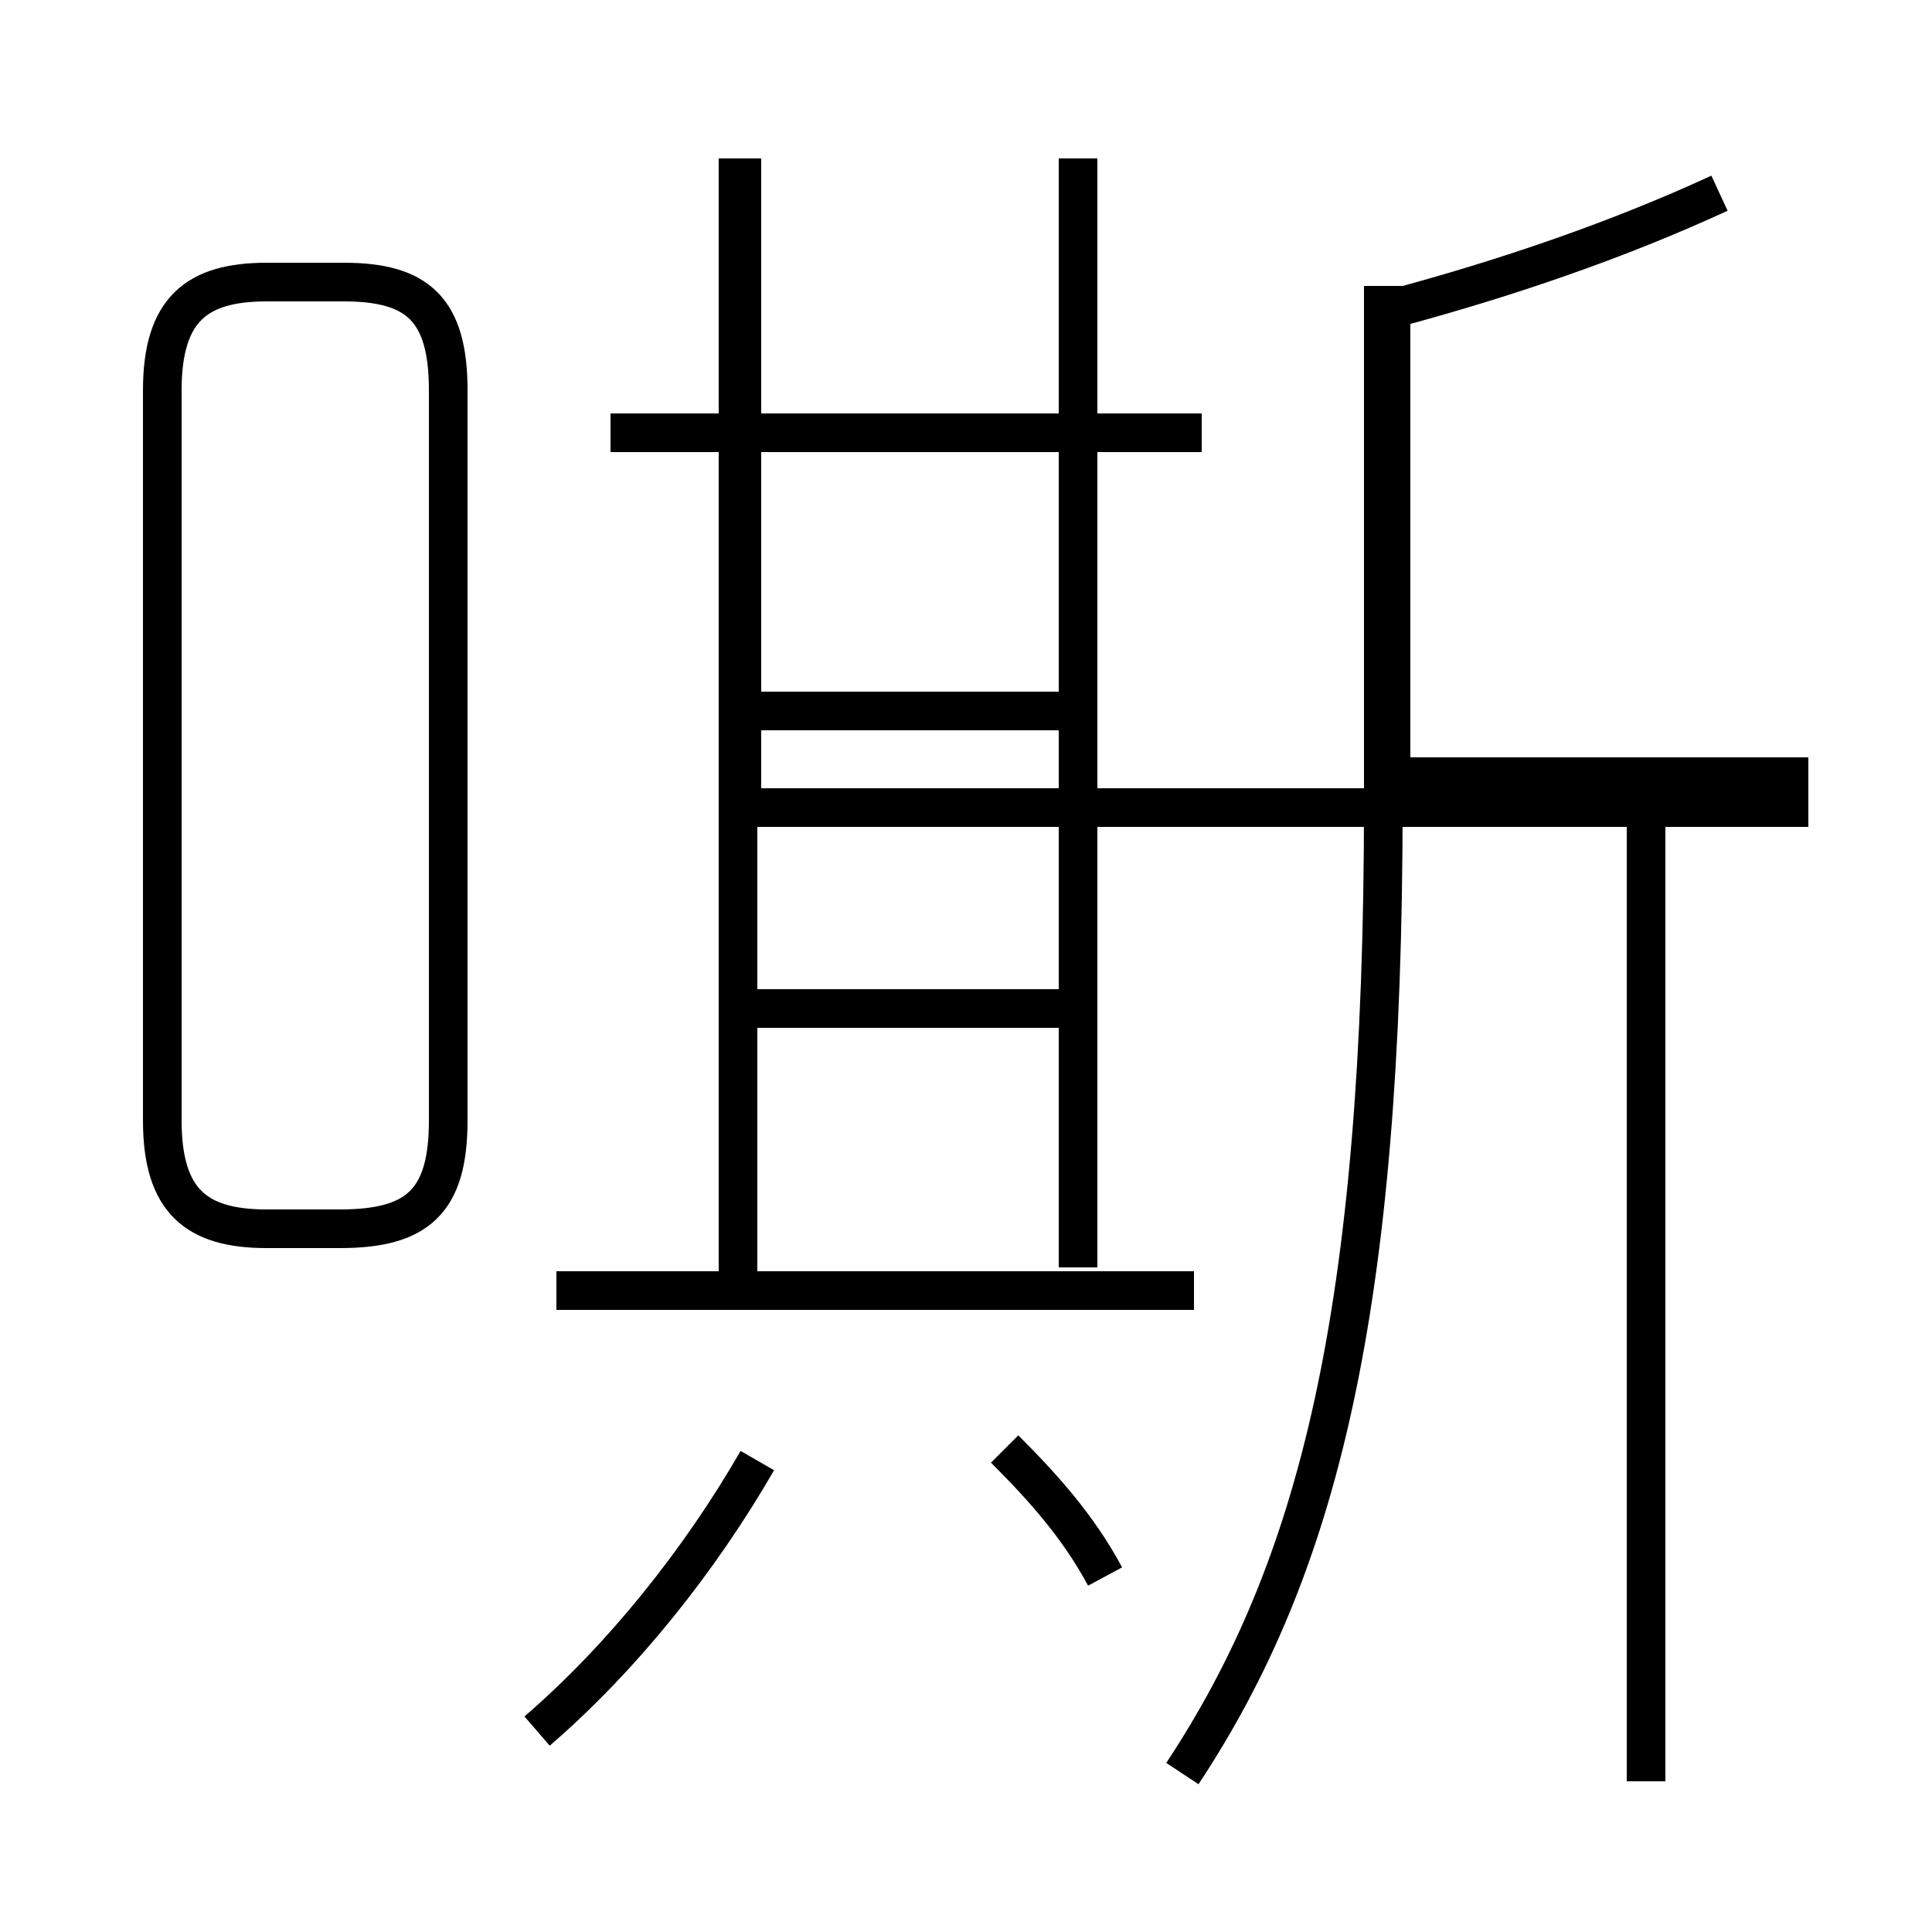 <?xml version='1.0' encoding='utf8'?>
<svg viewBox="0.0 -6.0 50.0 50.0" version="1.1" xmlns="http://www.w3.org/2000/svg">
<rect x="0.0" y="-6.0" width="50.0" height="50.0" fill="#808080" stroke="none"/>
<rect x="-1000" y="-1000" width="2000" height="2000" stroke="white" fill="white"/>
<g style="fill:white;stroke:#000000;  stroke-width:1">
<path d="M 30.6 1.9 C 34.1 -3.4 35.8 -10.0 35.8 -23.2 L 35.8 -36.6 M 13.9 0.8 C 16.1 -1.1 18.1 -3.6 19.6 -6.2 M 28.6 -3.2 C 27.9 -4.5 27.0 -5.5 26.0 -6.5 M 14.4 -10.6 L 30.9 -10.6 M 19.1 -10.9 L 19.1 -39.9 M 6.9 -12.2 L 8.8 -12.2 C 10.8 -12.2 11.6 -12.9 11.6 -15.0 L 11.6 -33.9 C 11.6 -36.0 10.8 -36.7 8.9 -36.7 L 6.9 -36.7 C 5.1 -36.7 4.2 -36.0 4.2 -33.9 L 4.2 -15.0 C 4.2 -12.9 5.1 -12.2 6.9 -12.2 Z M 27.8 -17.9 L 19.4 -17.9 M 27.8 -25.6 L 19.4 -25.6 M 31.1 -32.8 L 15.8 -32.8 M 42.6 2.1 L 42.6 -23.1 M 19.2 -23.1 L 19.2 -39.9 M 27.9 -11.2 L 27.9 -39.9 M 46.8 -23.9 L 36.0 -23.9 M 36.0 -23.1 L 36.0 -36.6 M 19.2 -23.1 L 46.8 -23.1 M 36.0 -36.0 C 39.0 -36.8 41.9 -37.8 44.5 -39.0 M 27.9 -23.1 L 27.9 -39.9" transform="translate(0.0, 38.0)" />
</g>
</svg>